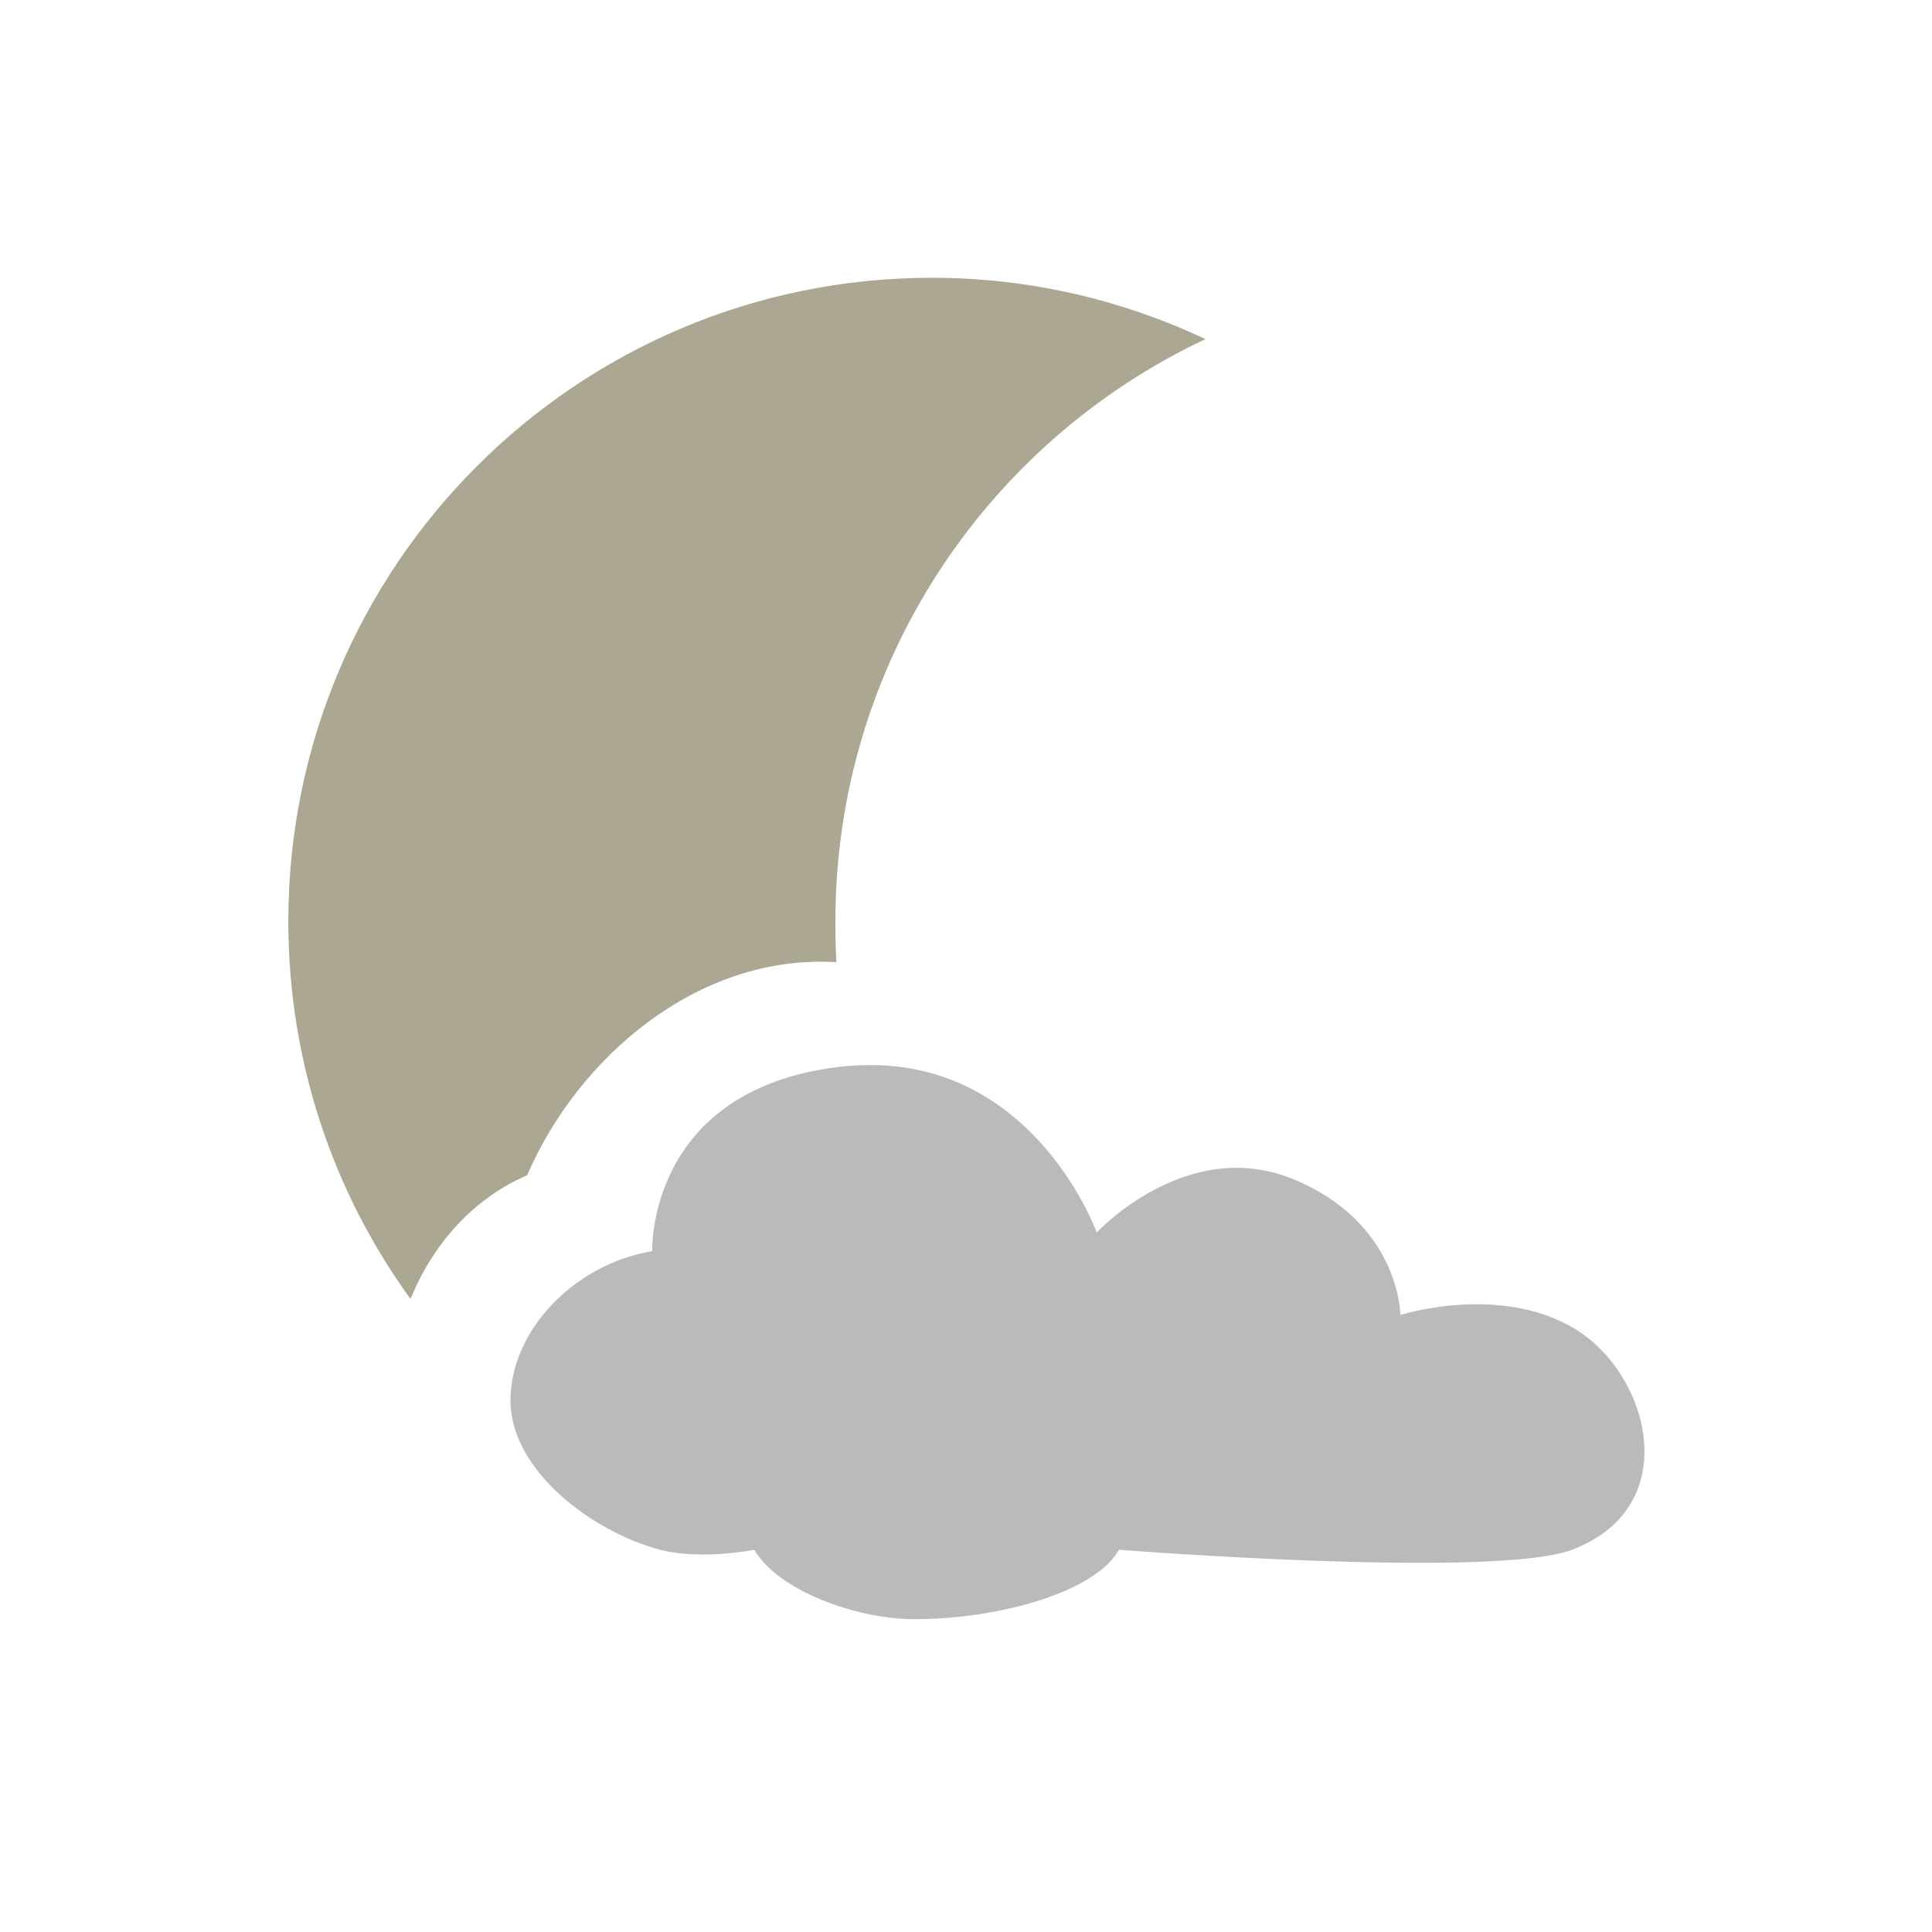 <svg height="128" width="128" xmlns="http://www.w3.org/2000/svg"><g transform="matrix(1.066 0 0 1.066 310.212 -670.548)"><path d="m-233.086 646.295c-22.091 0-40 17.909-40 40 0 8.764 2.813 16.878 7.594 23.469 1.362-3.339 3.83-6.22 7.25-7.688 3.128-7.278 10.559-13.711 19.094-13.25.042-.002.083.002.125 0-.052-.838-.062-1.68-.062-2.531 0-16.011 9.411-29.796 23-36.188-5.16-2.427-10.92-3.812-17-3.812z" fill="#aca793"/><path d="m-236.813 695.227c-.684 0-1.414.032-2.156.125-11.86 1.492-11.5 11.438-11.5 11.438-4.858.807-8.812 4.949-8.812 9.281 0 4.332 5.06 8.166 9.312 9.281 2.53.663 5.844 0 5.844 0 1.502 2.588 6.453 4.312 9.906 4.312 5.63 0 11.417-1.826 12.75-4.312 0 0 23.317 1.824 28.156 0 7.045-2.655 4.844-10.946.156-13.75-4.688-2.804-10.812-.844-10.812-.844s-.027-5.709-6.656-8.438c-6.629-2.728-12.219 3.312-12.219 3.312s-3.714-10.344-13.969-10.406z" fill="#bababa"/></g></svg>